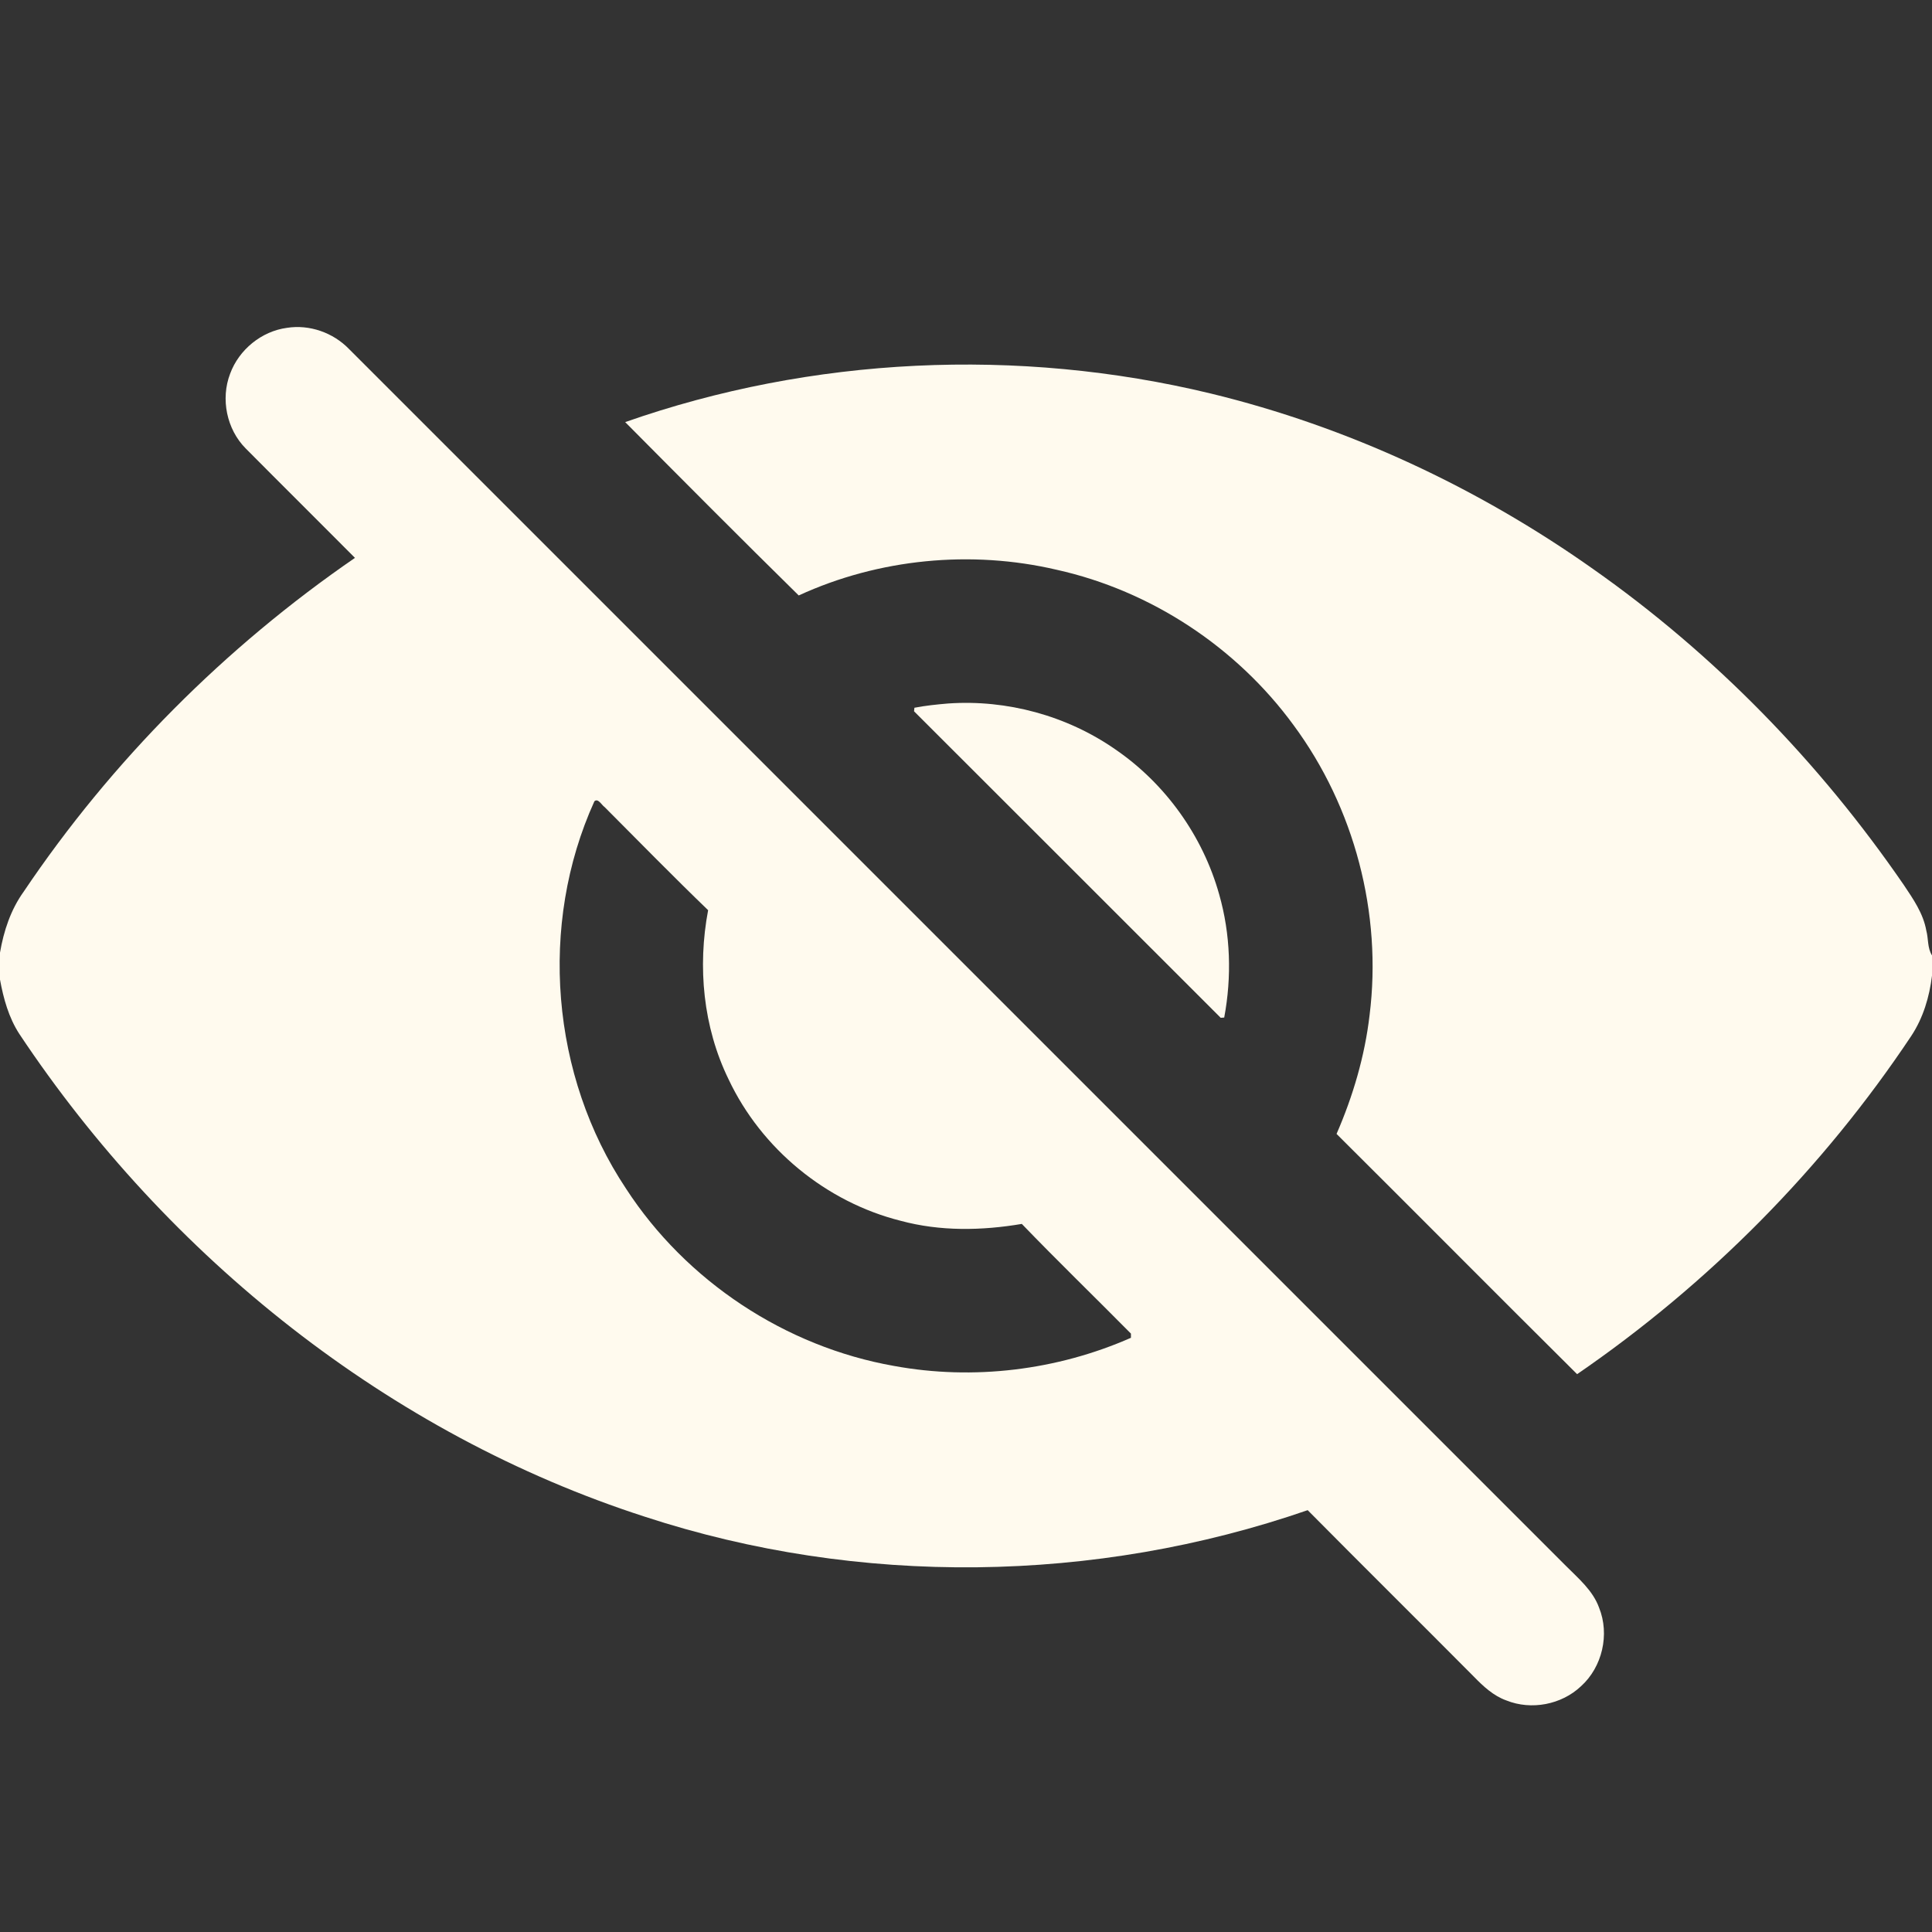 <?xml version="1.0" encoding="UTF-8"?>
<!DOCTYPE svg PUBLIC "-//W3C//DTD SVG 1.1//EN" "http://www.w3.org/Graphics/SVG/1.1/DTD/svg11.dtd">
<svg width="512pt" height="512pt" viewBox="0 0 512 512" version="1.1"
  xmlns="http://www.w3.org/2000/svg">
  <rect x="0" y="0" width="512" height="512" fill="#333333" stroke="none"/>
  <g id="#FFFAEEff">
    <path fill="#FFFAEE" opacity="1.00" d=" M 60.98 99.05 C 63.32 92.67 69.30 87.78 76.05 86.88 C 82.02 85.94 88.30 88.15 92.49 92.49 C 199.97 199.98 307.47 307.46 414.96 414.95 C 418.28 418.29 422.12 421.48 423.77 426.05 C 426.63 433.12 424.63 441.79 418.96 446.89 C 413.80 451.76 405.82 453.28 399.24 450.65 C 395.81 449.44 393.10 446.91 390.61 444.35 C 375.96 429.61 361.18 414.98 346.55 400.21 C 290.26 419.69 227.63 420.51 170.97 401.97 C 103.09 380.08 44.47 333.14 5.12 274.00 C 2.31 269.67 0.92 264.63 0.00 259.60 L 0.00 252.46 C 0.98 246.72 2.85 241.07 6.27 236.31 C 29.61 201.63 59.63 171.53 94.07 147.84 C 84.44 138.15 74.73 128.54 65.11 118.84 C 60.06 113.76 58.43 105.72 60.98 99.05 M 157.52 212.35 C 142.68 245.06 145.99 285.09 165.89 314.98 C 181.81 339.51 208.14 356.92 236.94 361.99 C 257.99 365.85 280.13 363.15 299.71 354.53 C 299.71 354.25 299.71 353.70 299.71 353.42 C 290.10 343.70 280.27 334.19 270.79 324.35 C 260.16 326.15 249.15 326.35 238.67 323.52 C 218.92 318.55 201.75 304.43 193.07 286.01 C 186.33 272.19 184.82 256.24 187.66 241.21 C 178.37 232.25 169.34 223.02 160.22 213.87 C 159.46 213.38 158.51 211.44 157.52 212.35 Z" />
    <path fill="#FFFAEE" opacity="1.00" d=" M 165.68 111.86 C 215.21 94.48 269.80 91.97 320.80 104.27 C 357.15 113.08 391.62 129.19 422.14 150.76 C 454.36 173.40 482.24 202.07 504.52 234.51 C 507.02 238.25 509.69 242.08 510.49 246.61 C 511.08 248.78 510.75 251.22 512.00 253.19 L 512.00 258.56 C 511.32 264.20 509.65 269.79 506.49 274.56 C 483.06 309.72 452.79 340.26 417.95 364.17 C 396.64 343.01 375.49 321.68 354.20 300.50 C 358.56 290.48 361.68 279.90 362.95 269.04 C 366.33 242.08 358.94 213.96 342.77 192.12 C 327.69 171.51 305.05 156.57 280.10 151.01 C 257.37 145.68 232.89 148.05 211.67 157.80 C 196.22 142.61 180.94 127.24 165.68 111.86 Z" />
    <path fill="#FFFAEE" opacity="1.00" d=" M 251.29 186.43 C 266.84 185.35 282.70 189.66 295.51 198.55 C 308.82 207.64 318.76 221.52 323.10 237.04 C 326.12 247.61 326.45 258.87 324.43 269.66 C 324.20 269.68 323.73 269.71 323.50 269.73 C 296.41 242.66 269.34 215.56 242.23 188.50 C 242.26 188.27 242.30 187.80 242.33 187.56 C 245.29 186.99 248.29 186.68 251.29 186.43 Z" />
  </g>
</svg>
